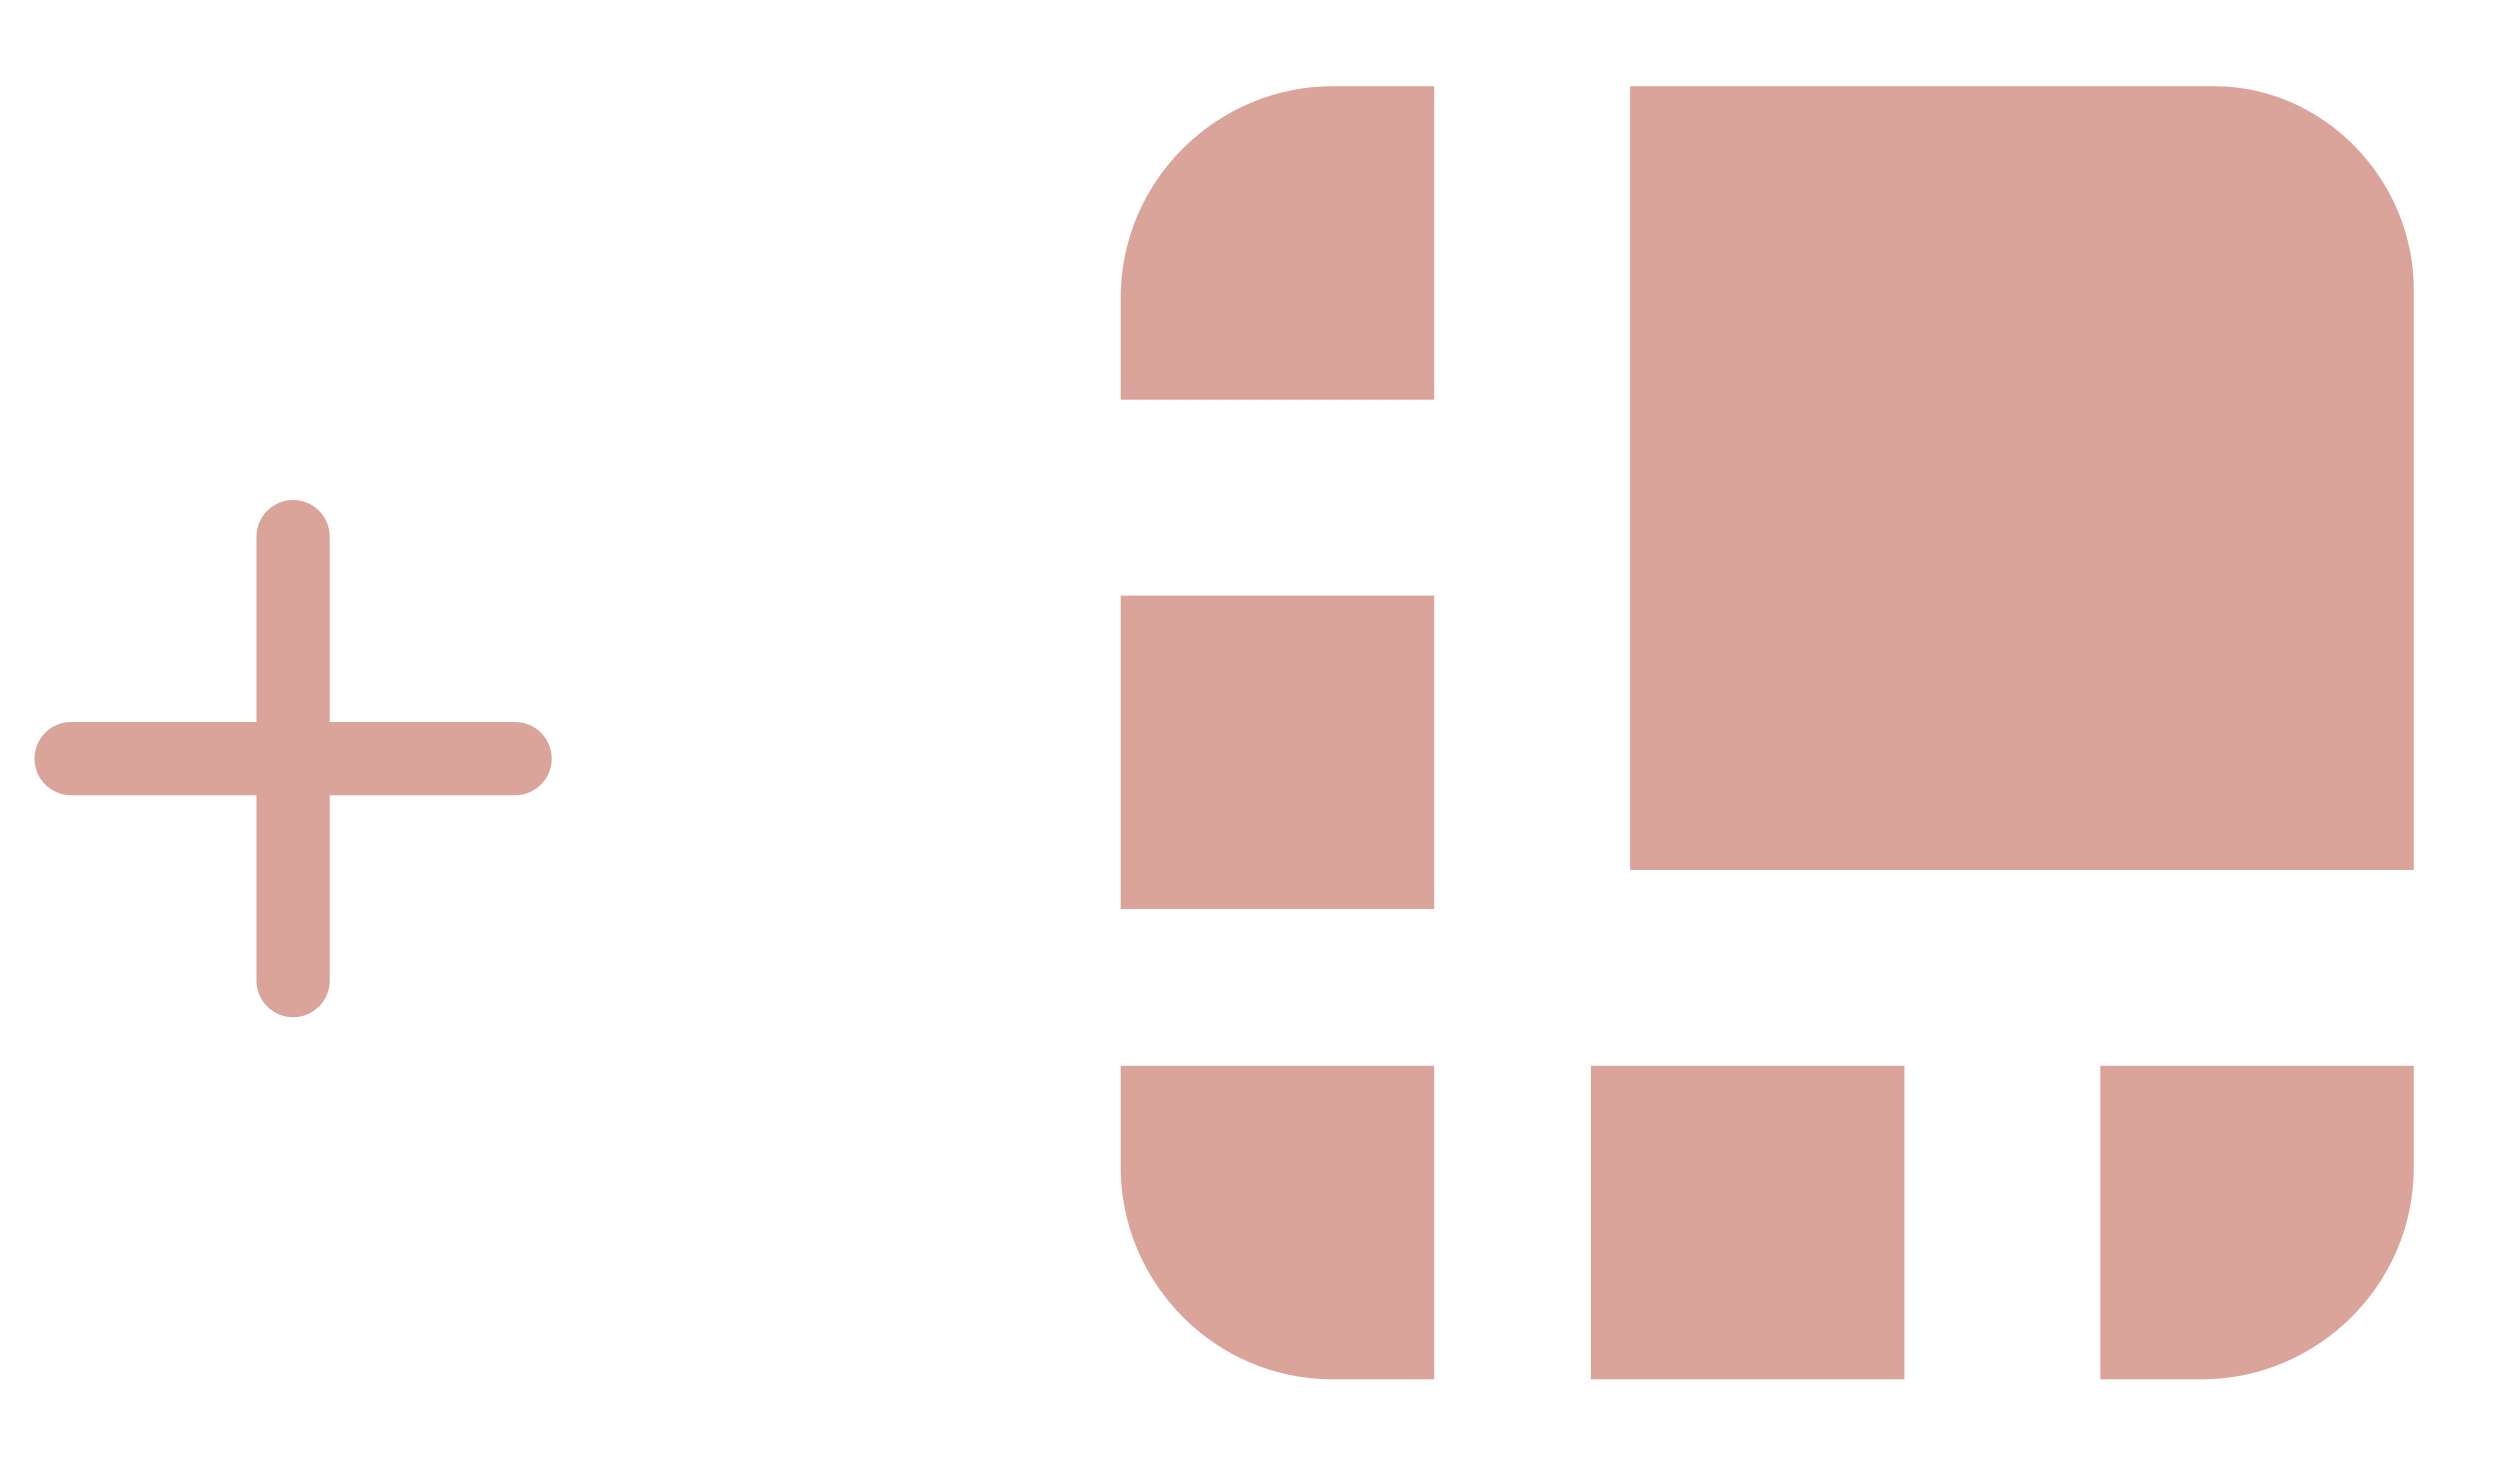 <?xml version="1.0" encoding="UTF-8"?>
<svg width="58px" height="34px" viewBox="0 0 58 34" version="1.1" xmlns="http://www.w3.org/2000/svg" xmlns:xlink="http://www.w3.org/1999/xlink">
    <!-- Generator: Sketch 52.6 (67491) - http://www.bohemiancoding.com/sketch -->
    <title>with-ledger-logo-brown.inline</title>
    <desc>Created with Sketch.</desc>
    <g id="with-ledger-logo-brown.inline" stroke="none" stroke-width="1" fill="none" fill-rule="evenodd">
        <g id="plus-logo-group" transform="translate(0.8, 11.6)" fill="#DAA49A">
            <path d="M11.15,5.15 L6.85,5.15 L6.85,0.85 C6.85,0.38 6.469,0 6,0 C5.531,0 5.15,0.381 5.15,0.85 L5.15,5.15 L0.85,5.15 C0.381,5.15 0,5.531 0,6 C0,6.47 0.381,6.85 0.85,6.85 L5.15,6.85 L5.15,11.15 C5.15,11.62 5.53,12 6,12 C6.469,12 6.85,11.62 6.85,11.15 L6.85,6.85 L11.15,6.85 C11.619,6.85 12,6.469 12,6 C12,5.531 11.619,5.15 11.15,5.15 Z" id="Path"></path>
        </g>
        <path d="M51.366,2 L37.818,2 L37.818,20.182 L56,20.182 L56,6.731 C56.007,4.176 53.92,2 51.366,2 Z M33.273,2 L30.915,2 C28.266,2 26,4.158 26,6.915 L26,9.273 L33.273,9.273 L33.273,2 Z M26,13.818 L33.273,13.818 L33.273,21.091 L26,21.091 L26,13.818 Z M48.727,32 L51.085,32 C53.734,32 56,29.84 56,27.08 L56,24.727 L48.727,24.727 L48.727,32 Z M36.909,24.727 L44.182,24.727 L44.182,32 L36.909,32 L36.909,24.727 Z M26,24.727 L26,27.085 C26,29.734 28.158,32 30.915,32 L33.273,32 L33.273,24.727 L26,24.727 Z" id="Shape" fill="#DAA49A" fill-rule="nonzero"></path>
    </g>
</svg>